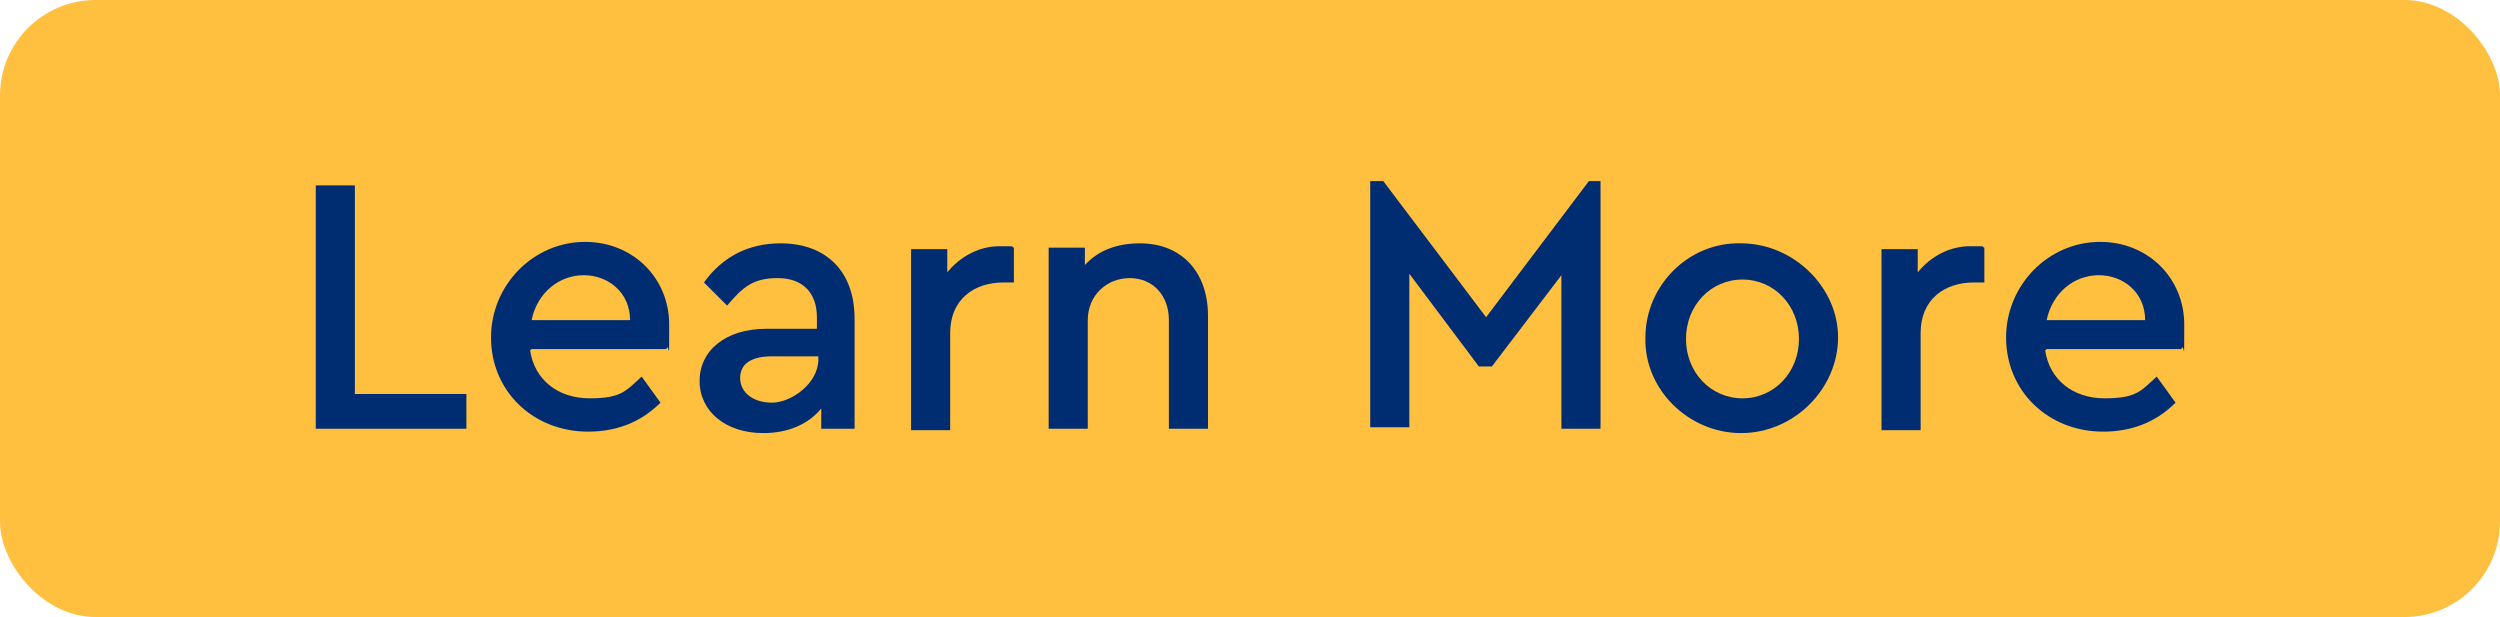 <?xml version="1.0" encoding="UTF-8"?>
<svg xmlns="http://www.w3.org/2000/svg" version="1.1" viewBox="0 0 172.6 42.6">
  <defs>
    <style>
      .cls-1 {
        fill: #ffbf3f;
      }

      .cls-2 {
        fill: #002d72;
      }
    </style>
  </defs>
  <!-- Generator: Adobe Illustrator 28.7.1, SVG Export Plug-In . SVG Version: 1.2.0 Build 142)  -->
  <g>
    <g id="Layer_1">
      <rect class="cls-1" width="172.6" height="42.6" rx="6.6" ry="6.6"/>
      <g>
        <path class="cls-2" d="M21.8,12.8h2.7v14.4h7.7v2.4h-10.4V12.8Z"/>
        <path class="cls-2" d="M36.6,24.2c.3,2,1.9,3.3,4.1,3.3s2.5-.5,3.6-1.5l1.3,1.8c-1.4,1.4-3.1,2-5,2-3.8,0-6.7-2.8-6.7-6.5,0-3.6,2.9-6.6,6.5-6.6,3.3,0,5.8,2.5,5.8,5.7s0,1.1-.2,1.7h-9.3ZM43.5,22.1c0-1.9-1.5-3.1-3.2-3.1s-3.2,1.2-3.6,3.1h6.8Z"/>
        <path class="cls-2" d="M59.2,29.6h-2.5v-1.4c-.9,1.1-2.3,1.7-4,1.7-2.6,0-4.4-1.5-4.4-3.6s1.8-3.6,4.6-3.6h3.5v-.8c0-1.7-1-2.7-2.7-2.7s-2.4.6-3.5,1.9l-1.6-1.6c1.3-1.8,3.1-2.7,5.3-2.7,3.1,0,5.1,1.9,5.1,5.2v7.6ZM56.5,24.6h-3.2c-1.4,0-2.2.5-2.2,1.5s.9,1.7,2.2,1.7,3.2-1.3,3.2-3v-.2Z"/>
        <path class="cls-2" d="M70.1,19.5h-.8c-2.1,0-3.7,1.2-3.7,3.5v6.7h-2.7v-12.5h2.5v1.6c.9-1.1,2.2-1.8,3.6-1.8s.7,0,1,.1v2.4Z"/>
        <path class="cls-2" d="M83.4,29.6h-2.7v-7.5c0-1.7-1.1-2.9-2.7-2.9s-2.9,1.2-2.9,2.9v7.5h-2.7v-12.5h2.5v1.2c.9-1,2.2-1.5,3.8-1.5,2.9,0,4.7,2,4.7,5v7.8Z"/>
        <path class="cls-2" d="M110.5,12.5v17.1h-2.7v-10.6l-4.8,6.3h-.9l-4.8-6.4v10.6h-2.7V12.5h.9l7.1,9.4,7.1-9.4h.9Z"/>
        <path class="cls-2" d="M120.2,16.8c3.6,0,6.7,3,6.7,6.5,0,3.5-3,6.6-6.7,6.6-3.6,0-6.7-3-6.6-6.6,0-3.6,3-6.6,6.6-6.5ZM120.3,19.3c-2.2,0-3.9,1.8-3.9,4.1s1.7,4.1,3.9,4.1,3.9-1.8,3.9-4.1-1.7-4.1-3.9-4.1Z"/>
        <path class="cls-2" d="M137.1,19.5h-.8c-2.1,0-3.7,1.2-3.7,3.5v6.7h-2.7v-12.5h2.5v1.6c.9-1.1,2.2-1.8,3.6-1.8s.7,0,1,.1v2.4Z"/>
        <path class="cls-2" d="M141.2,24.2c.3,2,1.9,3.3,4.1,3.3s2.5-.5,3.6-1.5l1.3,1.8c-1.4,1.4-3.1,2-5,2-3.8,0-6.7-2.8-6.7-6.5,0-3.6,2.9-6.6,6.5-6.6,3.3,0,5.8,2.5,5.8,5.7s0,1.1-.2,1.7h-9.3ZM148.1,22.1c0-1.9-1.5-3.1-3.2-3.1s-3.2,1.2-3.6,3.1h6.8Z"/>
      </g>
    </g>
  </g>
</svg>